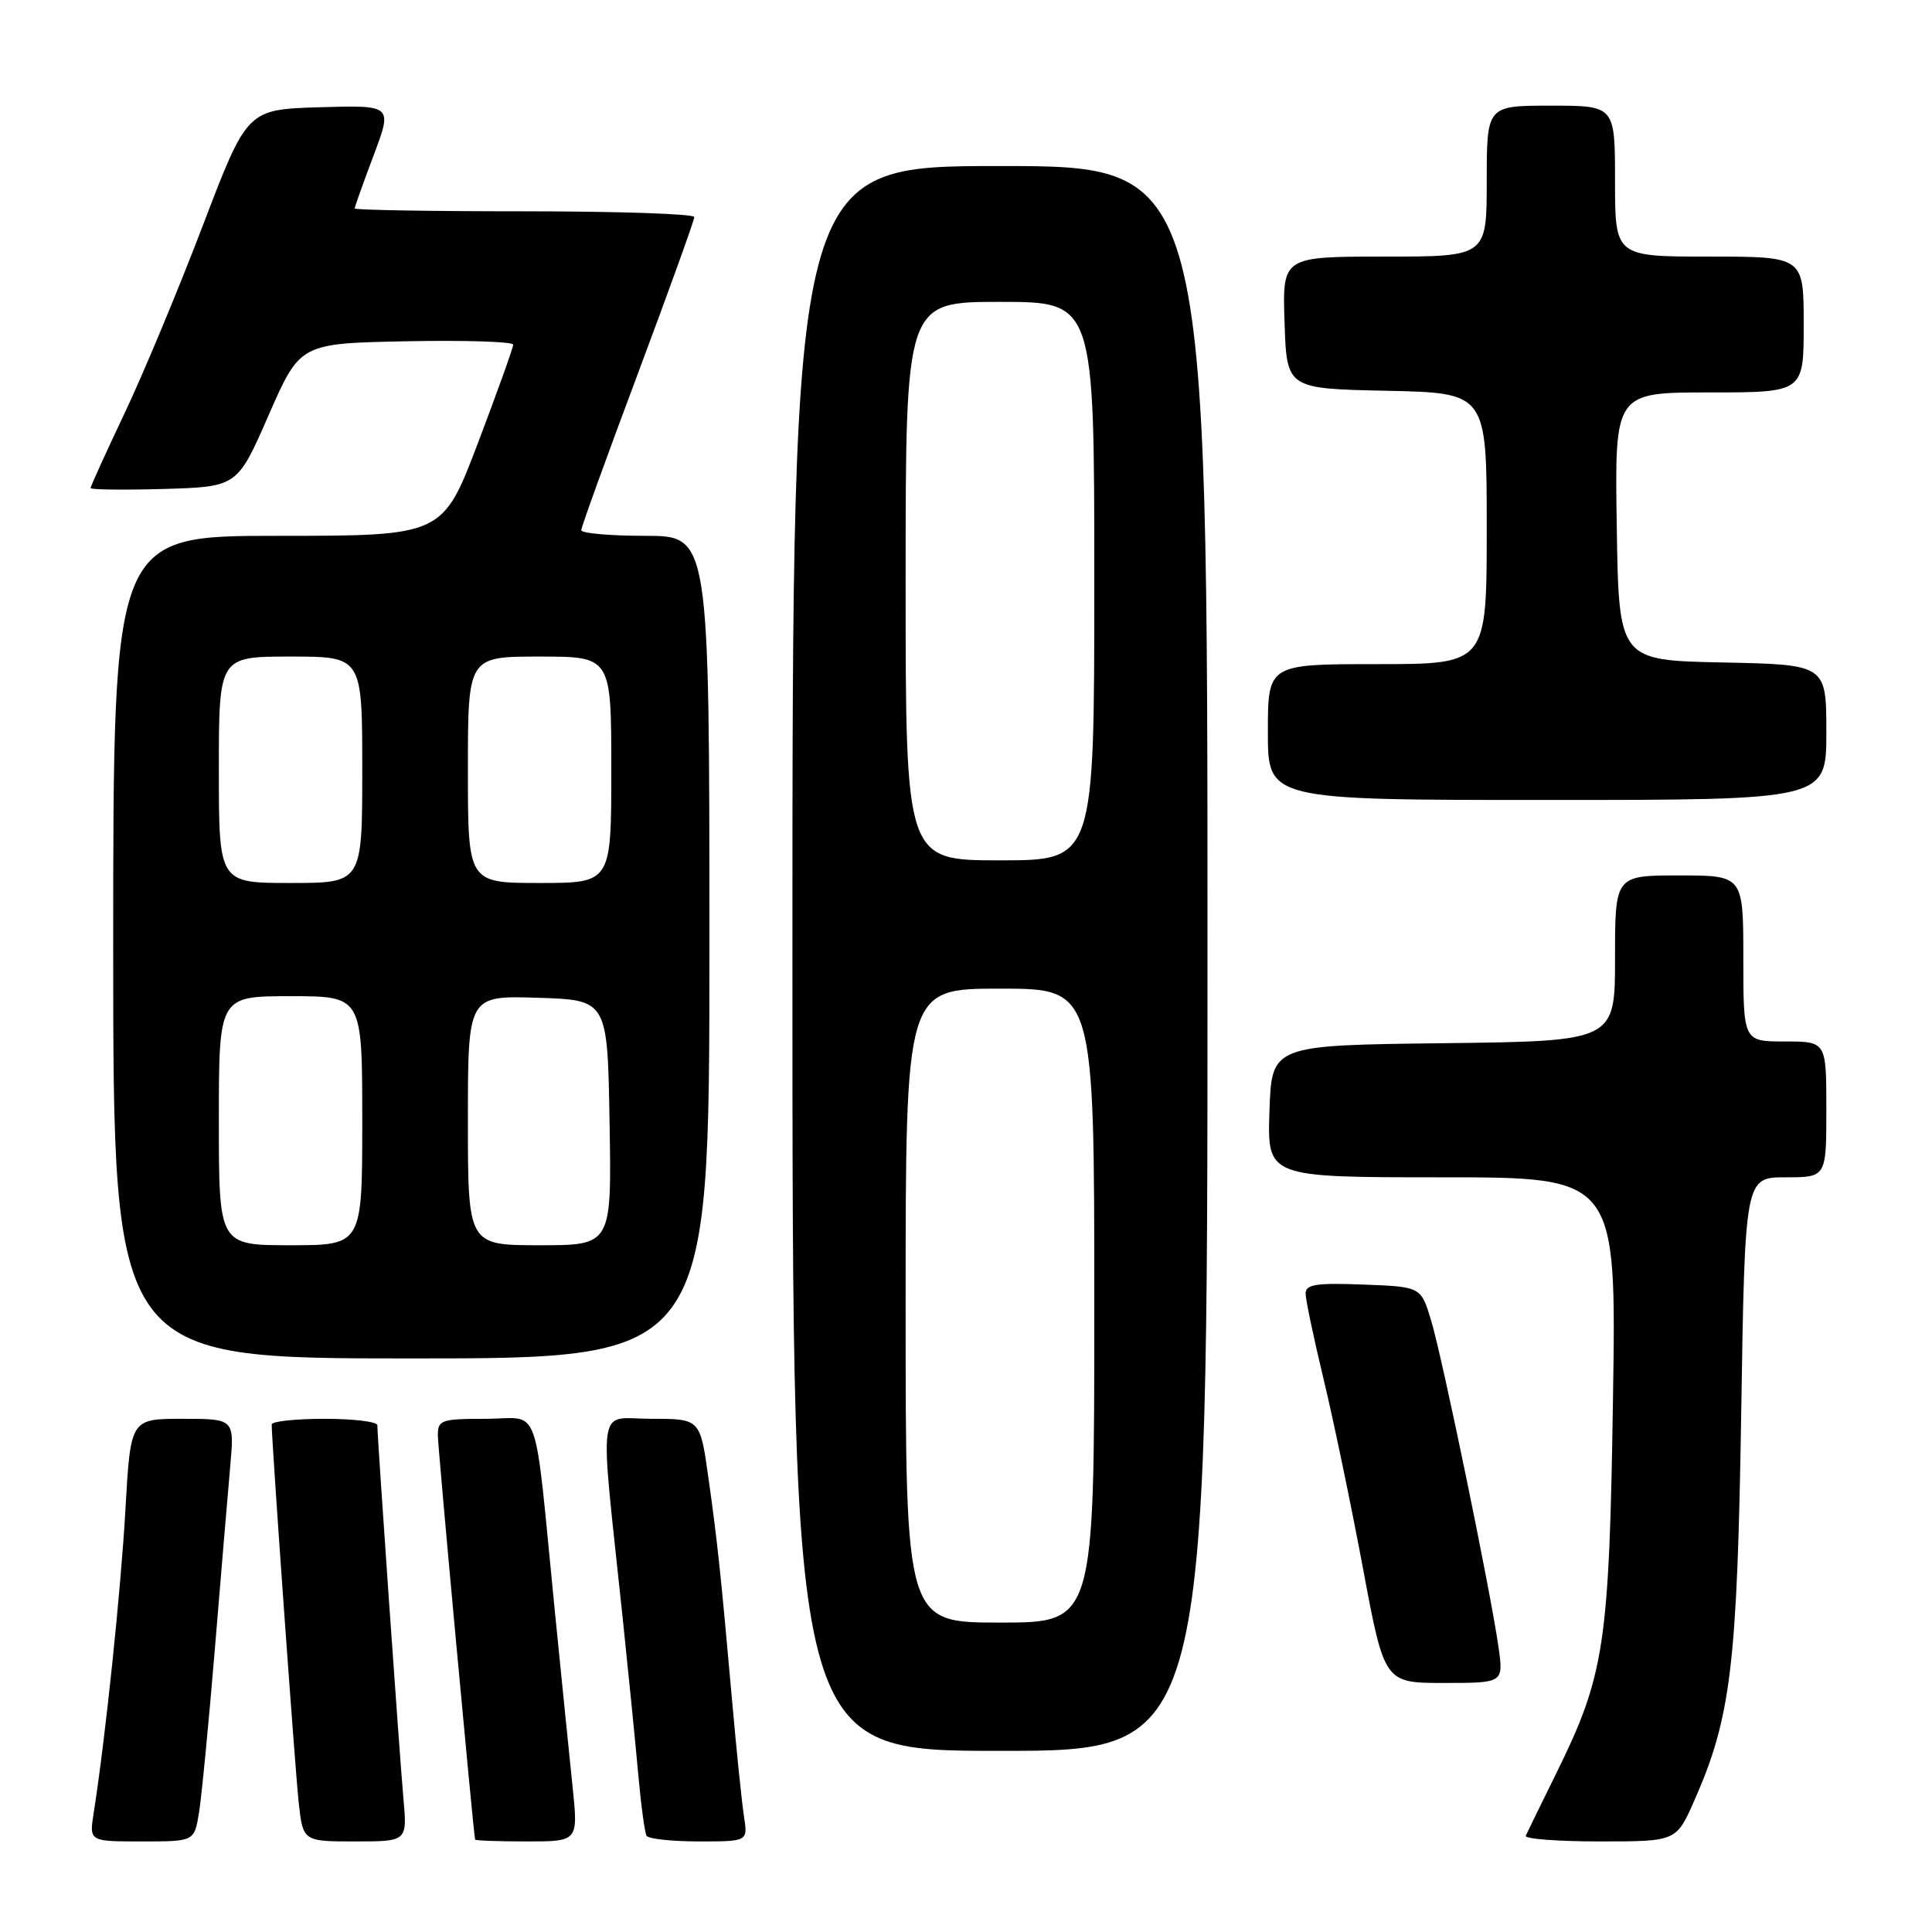 <?xml version="1.0" encoding="UTF-8" standalone="no"?>
<!DOCTYPE svg PUBLIC "-//W3C//DTD SVG 1.1//EN" "http://www.w3.org/Graphics/SVG/1.1/DTD/svg11.dtd" >
<svg xmlns="http://www.w3.org/2000/svg" xmlns:xlink="http://www.w3.org/1999/xlink" version="1.1" viewBox="0 0 256 256">
 <g >
 <path fill="currentColor"
d=" M 26.36 240.25 C 26.70 238.19 27.65 228.40 28.47 218.50 C 29.29 208.60 30.20 197.69 30.51 194.25 C 31.06 188.00 31.06 188.00 24.18 188.00 C 17.30 188.00 17.30 188.00 16.62 200.01 C 16.01 210.82 13.97 230.32 12.41 240.25 C 11.82 244.00 11.82 244.00 18.78 244.00 C 25.74 244.00 25.74 244.00 26.36 240.25 Z  M 53.45 238.25 C 52.94 232.53 50.00 190.47 50.00 188.85 C 50.00 188.38 46.85 188.00 43.00 188.00 C 39.15 188.00 36.00 188.34 36.00 188.75 C 36.00 191.02 39.09 234.32 39.57 238.75 C 40.14 244.00 40.14 244.00 47.06 244.00 C 53.97 244.00 53.97 244.00 53.45 238.25 Z  M 75.87 236.75 C 75.45 232.76 74.40 222.30 73.52 213.50 C 70.68 184.90 71.78 188.00 64.41 188.00 C 58.42 188.00 58.00 188.15 58.02 190.25 C 58.03 191.91 62.67 242.22 62.95 243.75 C 62.98 243.89 66.07 244.00 69.81 244.00 C 76.62 244.00 76.62 244.00 75.87 236.75 Z  M 98.59 240.75 C 98.31 238.96 97.60 232.10 97.02 225.50 C 95.47 208.08 95.07 204.37 93.86 195.75 C 92.77 188.00 92.77 188.00 86.31 188.00 C 78.98 188.00 79.41 184.98 82.52 214.50 C 83.27 221.65 84.19 230.88 84.56 235.00 C 84.93 239.12 85.43 242.84 85.67 243.25 C 85.92 243.66 89.04 244.00 92.60 244.00 C 99.09 244.00 99.09 244.00 98.59 240.75 Z  M 224.49 238.62 C 229.36 227.61 230.19 220.72 230.72 187.25 C 231.21 156.00 231.21 156.00 236.60 156.00 C 242.00 156.00 242.00 156.00 242.00 147.00 C 242.00 138.00 242.00 138.00 236.50 138.00 C 231.00 138.00 231.00 138.00 231.00 127.00 C 231.00 116.00 231.00 116.00 222.50 116.00 C 214.00 116.00 214.00 116.00 214.00 126.98 C 214.00 137.96 214.00 137.96 191.25 138.23 C 168.50 138.50 168.50 138.50 168.21 147.25 C 167.92 156.00 167.92 156.00 191.05 156.00 C 214.18 156.00 214.18 156.00 213.73 185.25 C 213.23 217.98 212.62 221.98 206.21 234.98 C 204.17 239.12 202.35 242.84 202.17 243.25 C 201.98 243.66 206.40 244.00 211.97 244.00 C 222.11 244.00 222.11 244.00 224.49 238.62 Z  M 160.00 127.00 C 160.00 22.00 160.00 22.00 132.50 22.00 C 105.00 22.00 105.00 22.00 105.00 127.00 C 105.00 232.00 105.00 232.00 132.50 232.00 C 160.00 232.00 160.00 232.00 160.00 127.00 Z  M 198.56 218.25 C 197.53 210.95 191.16 180.06 189.64 175.00 C 188.29 170.50 188.29 170.50 180.64 170.21 C 174.43 169.97 173.00 170.19 173.00 171.39 C 173.00 172.21 174.07 177.29 175.37 182.69 C 176.67 188.08 179.02 199.36 180.59 207.75 C 183.44 223.00 183.44 223.00 191.34 223.00 C 199.23 223.00 199.23 223.00 198.56 218.25 Z  M 94.00 125.50 C 94.00 71.00 94.00 71.00 85.50 71.00 C 80.83 71.00 77.01 70.66 77.02 70.25 C 77.02 69.84 80.40 60.51 84.52 49.51 C 88.63 38.52 92.00 29.18 92.00 28.76 C 92.00 28.34 81.88 28.00 69.50 28.00 C 57.12 28.00 47.00 27.83 47.00 27.62 C 47.00 27.41 48.13 24.24 49.51 20.58 C 52.01 13.93 52.01 13.93 42.38 14.21 C 32.75 14.50 32.75 14.50 26.90 29.82 C 23.69 38.25 19.02 49.45 16.53 54.71 C 14.04 59.96 12.00 64.45 12.00 64.67 C 12.00 64.89 16.38 64.94 21.72 64.79 C 31.45 64.50 31.45 64.50 35.60 55.00 C 39.76 45.50 39.76 45.50 53.88 45.22 C 61.65 45.07 68.00 45.27 68.00 45.67 C 68.00 46.07 65.90 51.93 63.33 58.70 C 58.65 71.00 58.65 71.00 36.83 71.00 C 15.00 71.00 15.00 71.00 15.00 125.50 C 15.00 180.00 15.00 180.00 54.50 180.00 C 94.00 180.00 94.00 180.00 94.00 125.50 Z  M 242.00 97.03 C 242.00 88.06 242.00 88.06 228.25 87.78 C 214.50 87.50 214.50 87.50 214.23 69.75 C 213.95 52.00 213.95 52.00 226.48 52.00 C 239.00 52.00 239.00 52.00 239.00 43.00 C 239.00 34.00 239.00 34.00 226.50 34.00 C 214.00 34.00 214.00 34.00 214.00 24.00 C 214.00 14.00 214.00 14.00 205.50 14.00 C 197.00 14.00 197.00 14.00 197.00 24.00 C 197.00 34.00 197.00 34.00 183.46 34.00 C 169.92 34.00 169.92 34.00 170.21 42.75 C 170.50 51.50 170.50 51.50 183.75 51.78 C 197.00 52.06 197.00 52.06 197.00 70.03 C 197.00 88.00 197.00 88.00 182.50 88.00 C 168.00 88.00 168.00 88.00 168.00 97.00 C 168.00 106.00 168.00 106.00 205.00 106.00 C 242.00 106.00 242.00 106.00 242.00 97.03 Z  M 120.00 173.00 C 120.00 131.00 120.00 131.00 132.50 131.00 C 145.00 131.00 145.00 131.00 145.00 173.00 C 145.00 215.00 145.00 215.00 132.50 215.00 C 120.00 215.00 120.00 215.00 120.00 173.00 Z  M 120.00 77.00 C 120.00 40.00 120.00 40.00 132.50 40.00 C 145.00 40.00 145.00 40.00 145.00 77.00 C 145.00 114.00 145.00 114.00 132.50 114.00 C 120.00 114.00 120.00 114.00 120.00 77.00 Z  M 29.00 148.50 C 29.00 132.00 29.00 132.00 38.50 132.00 C 48.00 132.00 48.00 132.00 48.00 148.50 C 48.00 165.00 48.00 165.00 38.50 165.00 C 29.00 165.00 29.00 165.00 29.00 148.50 Z  M 62.00 148.46 C 62.00 131.92 62.00 131.92 71.25 132.21 C 80.50 132.50 80.50 132.50 80.77 148.75 C 81.05 165.00 81.05 165.00 71.52 165.00 C 62.00 165.00 62.00 165.00 62.00 148.46 Z  M 29.00 102.00 C 29.00 87.00 29.00 87.00 38.50 87.00 C 48.00 87.00 48.00 87.00 48.00 102.00 C 48.00 117.00 48.00 117.00 38.50 117.00 C 29.00 117.00 29.00 117.00 29.00 102.00 Z  M 62.00 102.00 C 62.00 87.00 62.00 87.00 71.50 87.00 C 81.00 87.00 81.00 87.00 81.00 102.00 C 81.00 117.00 81.00 117.00 71.50 117.00 C 62.00 117.00 62.00 117.00 62.00 102.00 Z "/>
</g>
</svg>